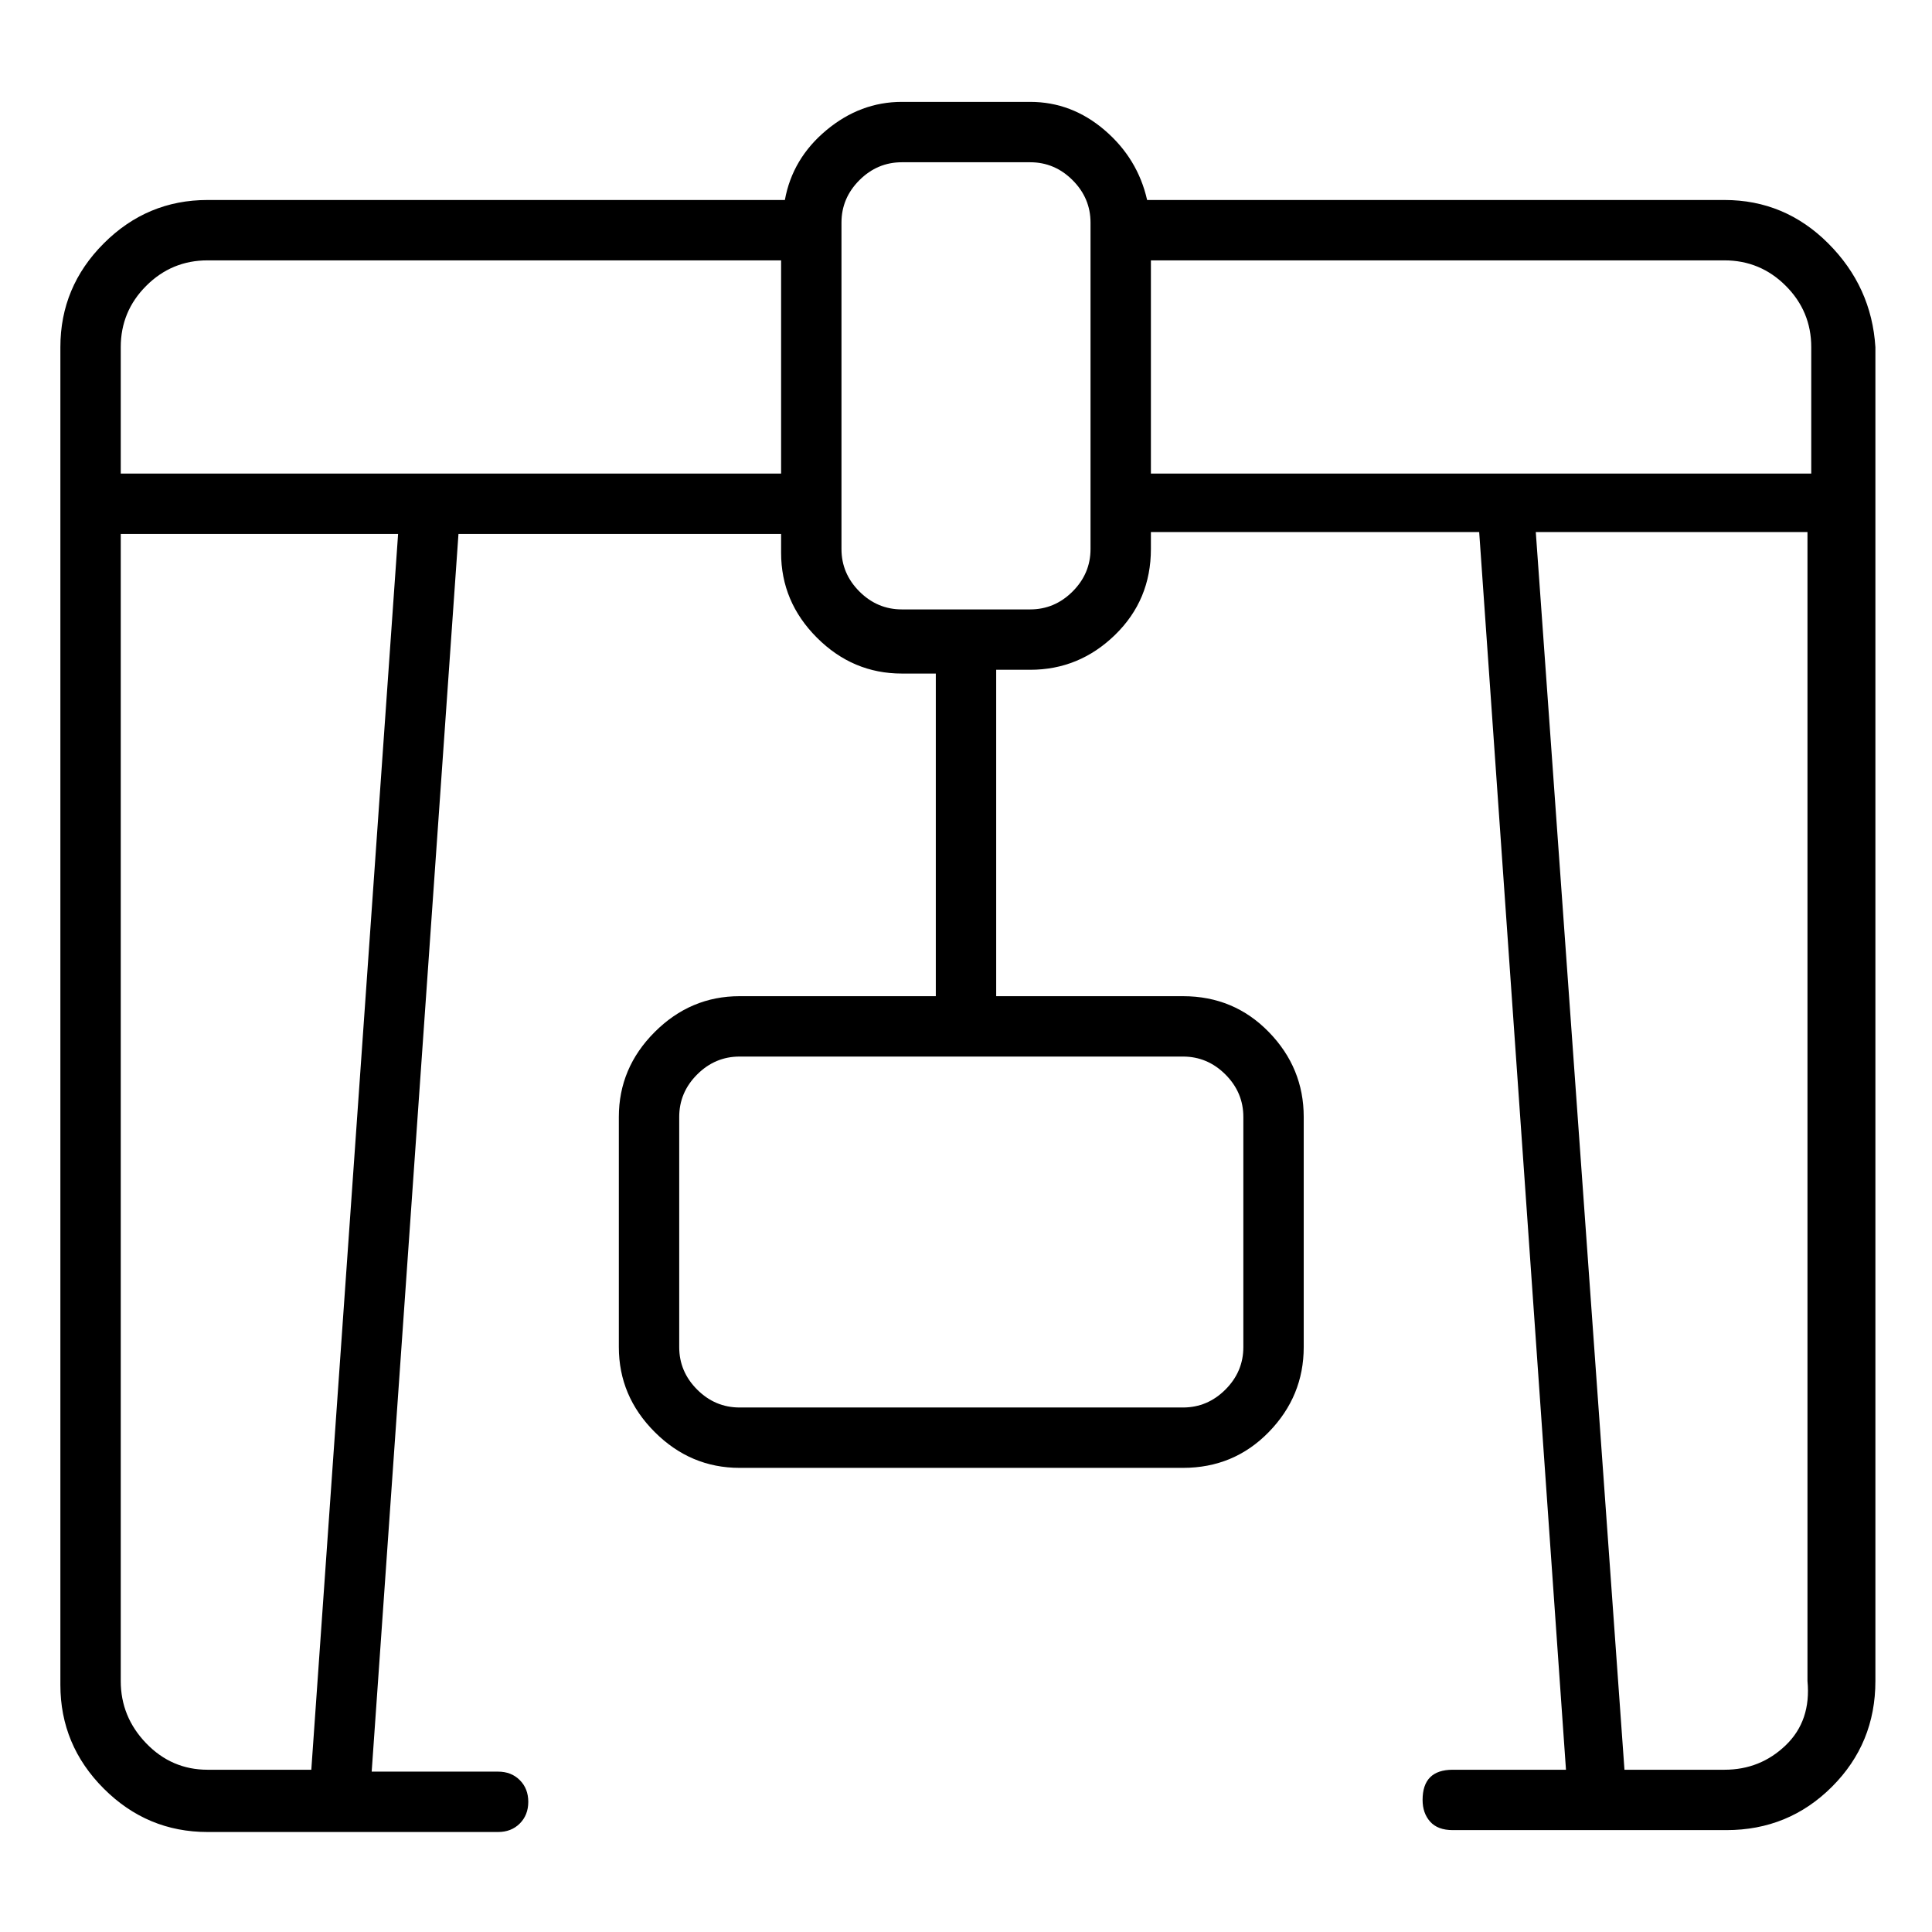 <svg viewBox="0 0 1024 1024" xmlns="http://www.w3.org/2000/svg">
  <path transform="scale(1, -1) translate(0, -960)" fill="currentColor" d="M914 854h-306q-5 22 -22.5 37t-39.5 15h-68q-22 0 -40 -15t-22 -37h-306q-32 0 -55 -23t-23 -55v-709q0 -32 23 -55t55 -23h154q7 0 11.5 4.5t4.5 11.5t-4.5 11.5t-11.5 4.5h-67l46 656h171v-10q0 -26 19 -45t45 -19h18v-171h-104q-26 0 -45 -19t-19 -45v-122 q0 -26 19 -45t45 -19h235q27 0 45.5 19t18.5 45v122q0 26 -18.5 45t-45.5 19h-99v173h18q26 0 45 18.5t19 45.5v9h174l46 -656h-60q-8 0 -12 -4t-4 -12q0 -7 4 -11.5t12 -4.5h145q33 0 56 23t23 56v707q-2 32 -25 55t-55 23v0zM659 368v-122q0 -13 -9.5 -22.5t-22.5 -9.5 h-235q-13 0 -22.5 9.5t-9.5 22.5v122q0 13 9.5 22.5t22.5 9.5h235q13 0 22.5 -9.5t9.5 -22.5zM165 22h-55q-19 0 -32.5 14t-13.5 33v608h147l-46 -655v0zM64 709v67q0 19 13.5 32.5t32.5 13.5h304v-113h-350zM578 669q0 -13 -9.5 -22.5t-22.5 -9.5h-68q-13 0 -22.5 9.5 t-9.5 22.5v173q0 13 9.5 22.5t22.5 9.5h68q13 0 22.5 -9.5t9.5 -22.5v-173zM610 822h304q19 0 32.5 -13.5t13.5 -32.5v-67h-350v113zM914 22h-53l-47 656h144v-609q2 -21 -11.5 -34t-32.5 -13v0z" />
</svg>